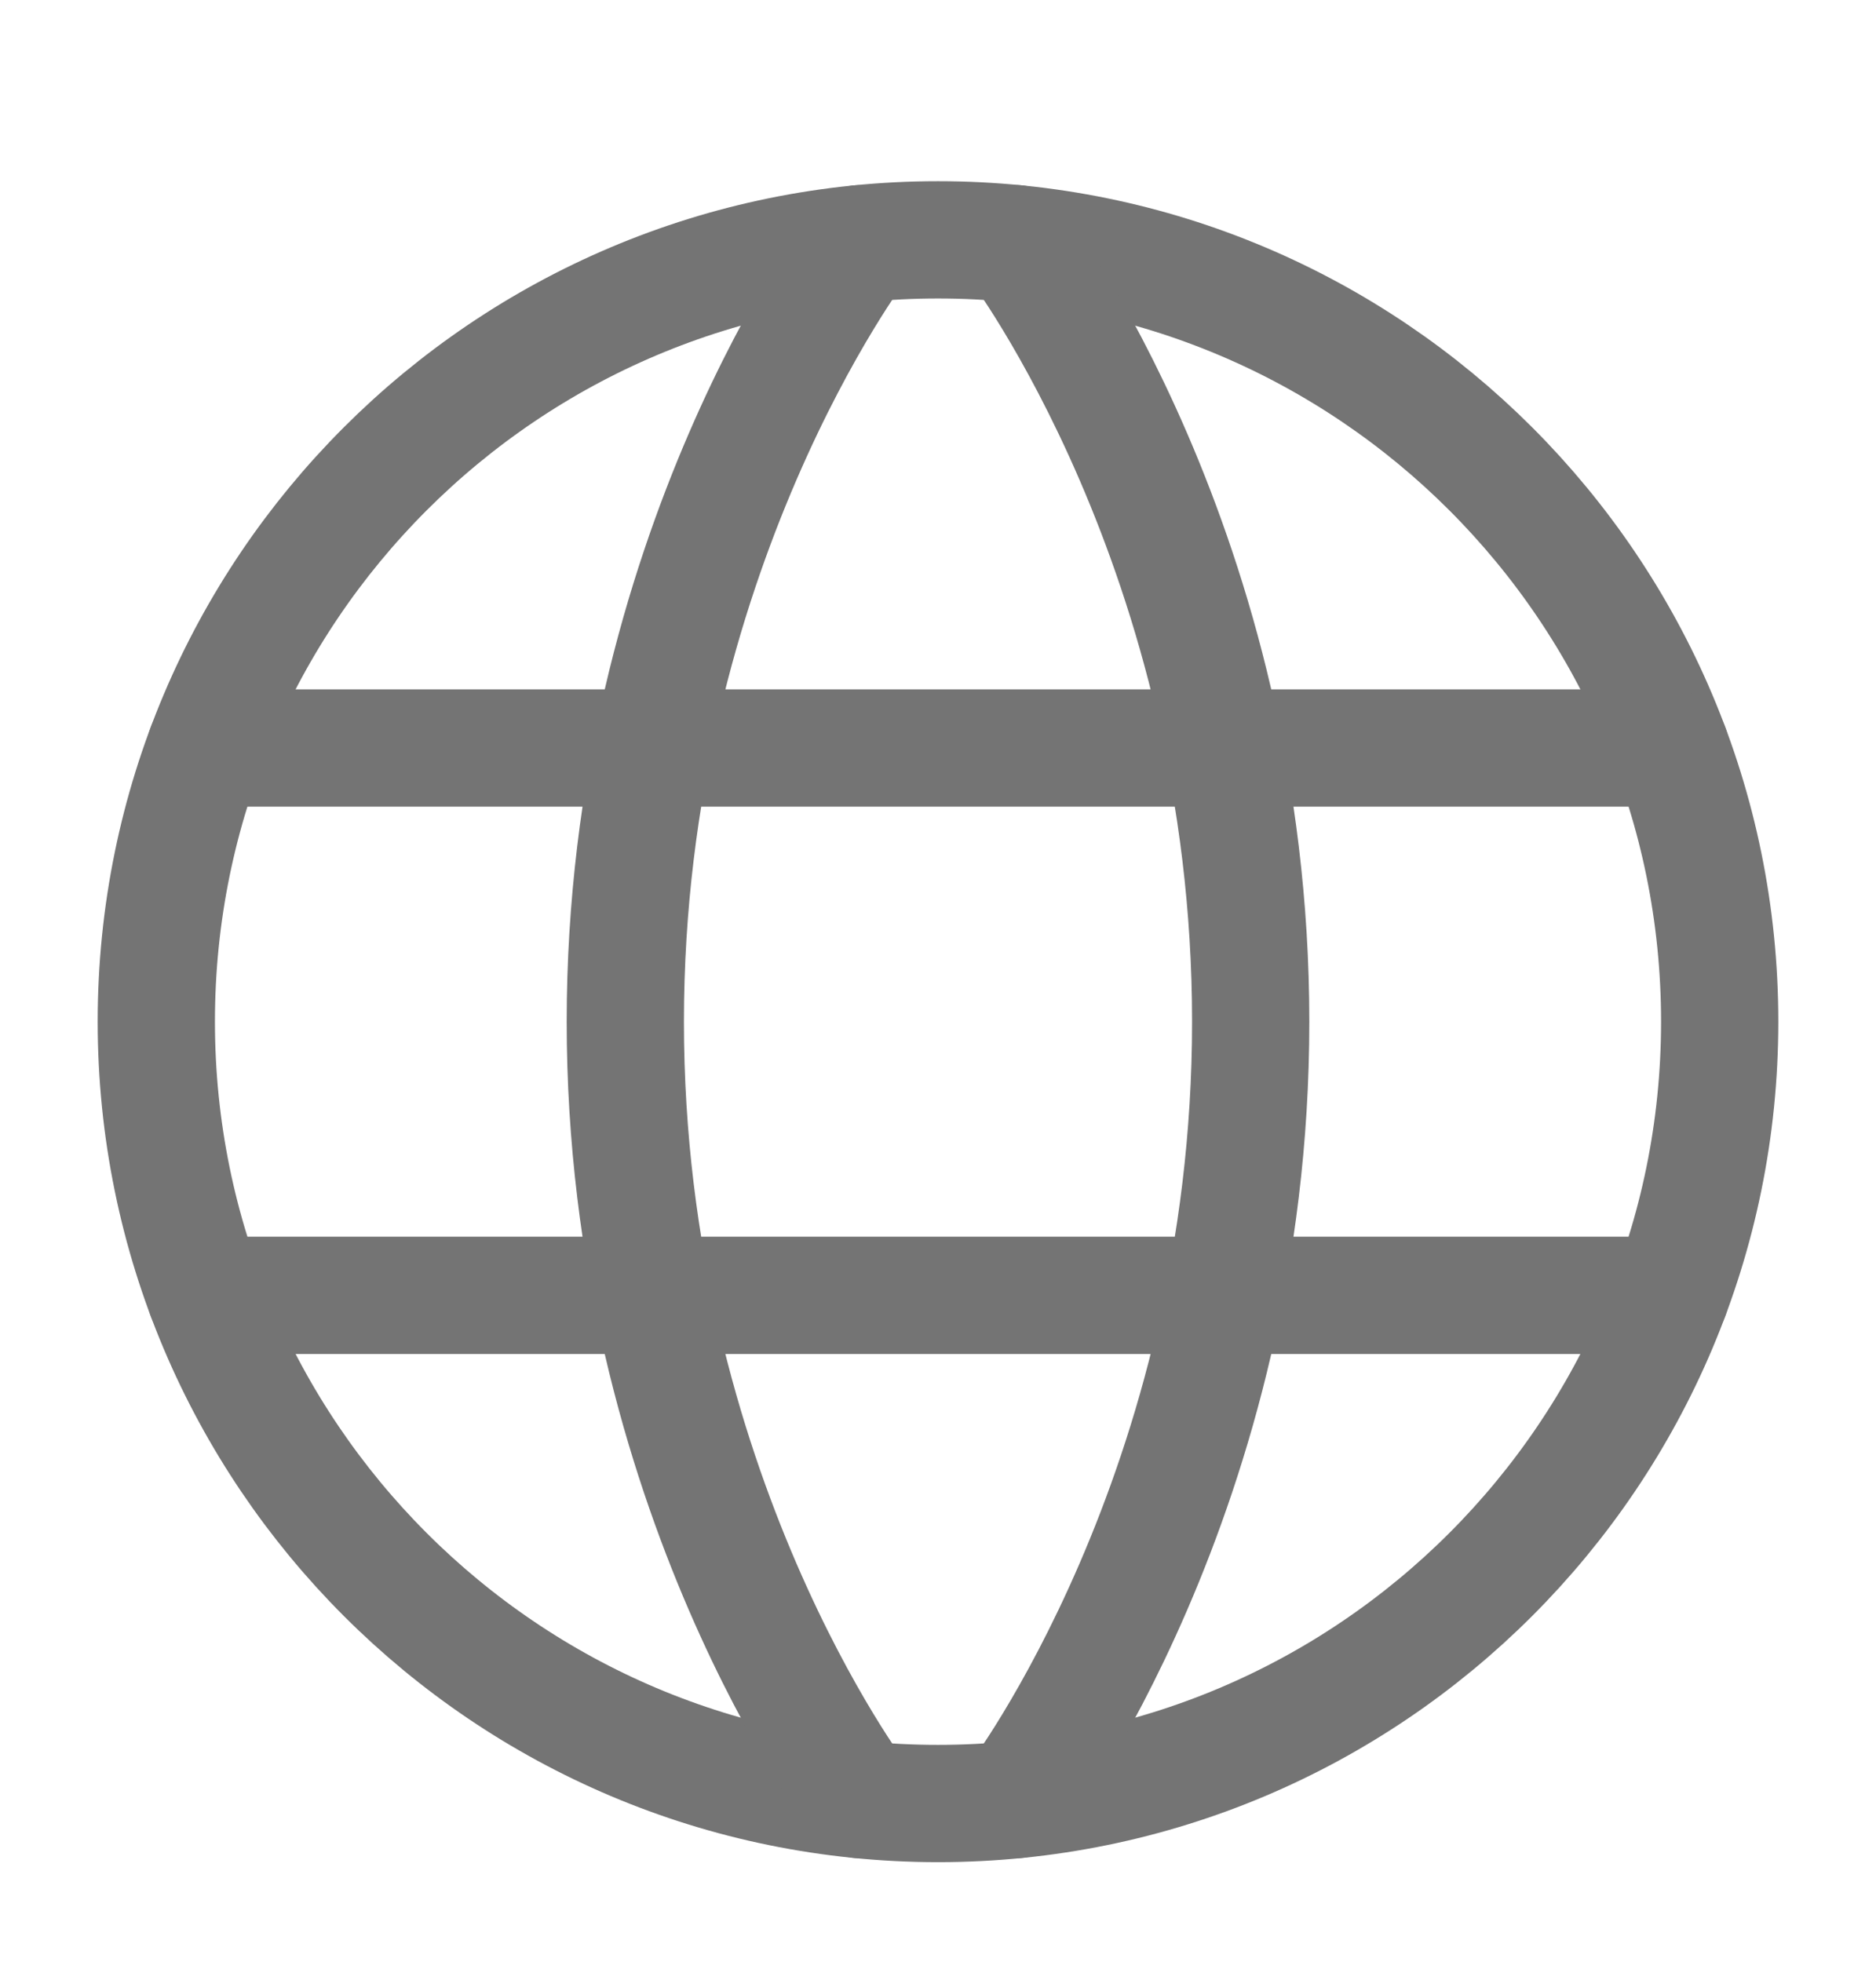 <svg width="22" height="23" viewBox="0 0 22 23" fill="none" xmlns="http://www.w3.org/2000/svg">
<path d="M1.833 11.978C1.833 17.041 5.937 21.145 11 21.145C16.063 21.145 20.167 17.041 20.167 11.978C20.167 6.916 16.063 2.812 11 2.812C5.937 2.812 1.833 6.916 1.833 11.978Z" stroke="#747474" stroke-width="1.375" stroke-linecap="round" stroke-linejoin="round"/>
<path d="M11.917 2.858C11.917 2.858 14.667 6.479 14.667 11.979C14.667 17.479 11.917 21.099 11.917 21.099M10.083 21.099C10.083 21.099 7.333 17.479 7.333 11.979C7.333 6.479 10.083 2.858 10.083 2.858M2.411 15.187H19.589M2.411 8.77H19.589" stroke="#747474" stroke-width="1.375" stroke-linecap="round" stroke-linejoin="round"/>
</svg>
